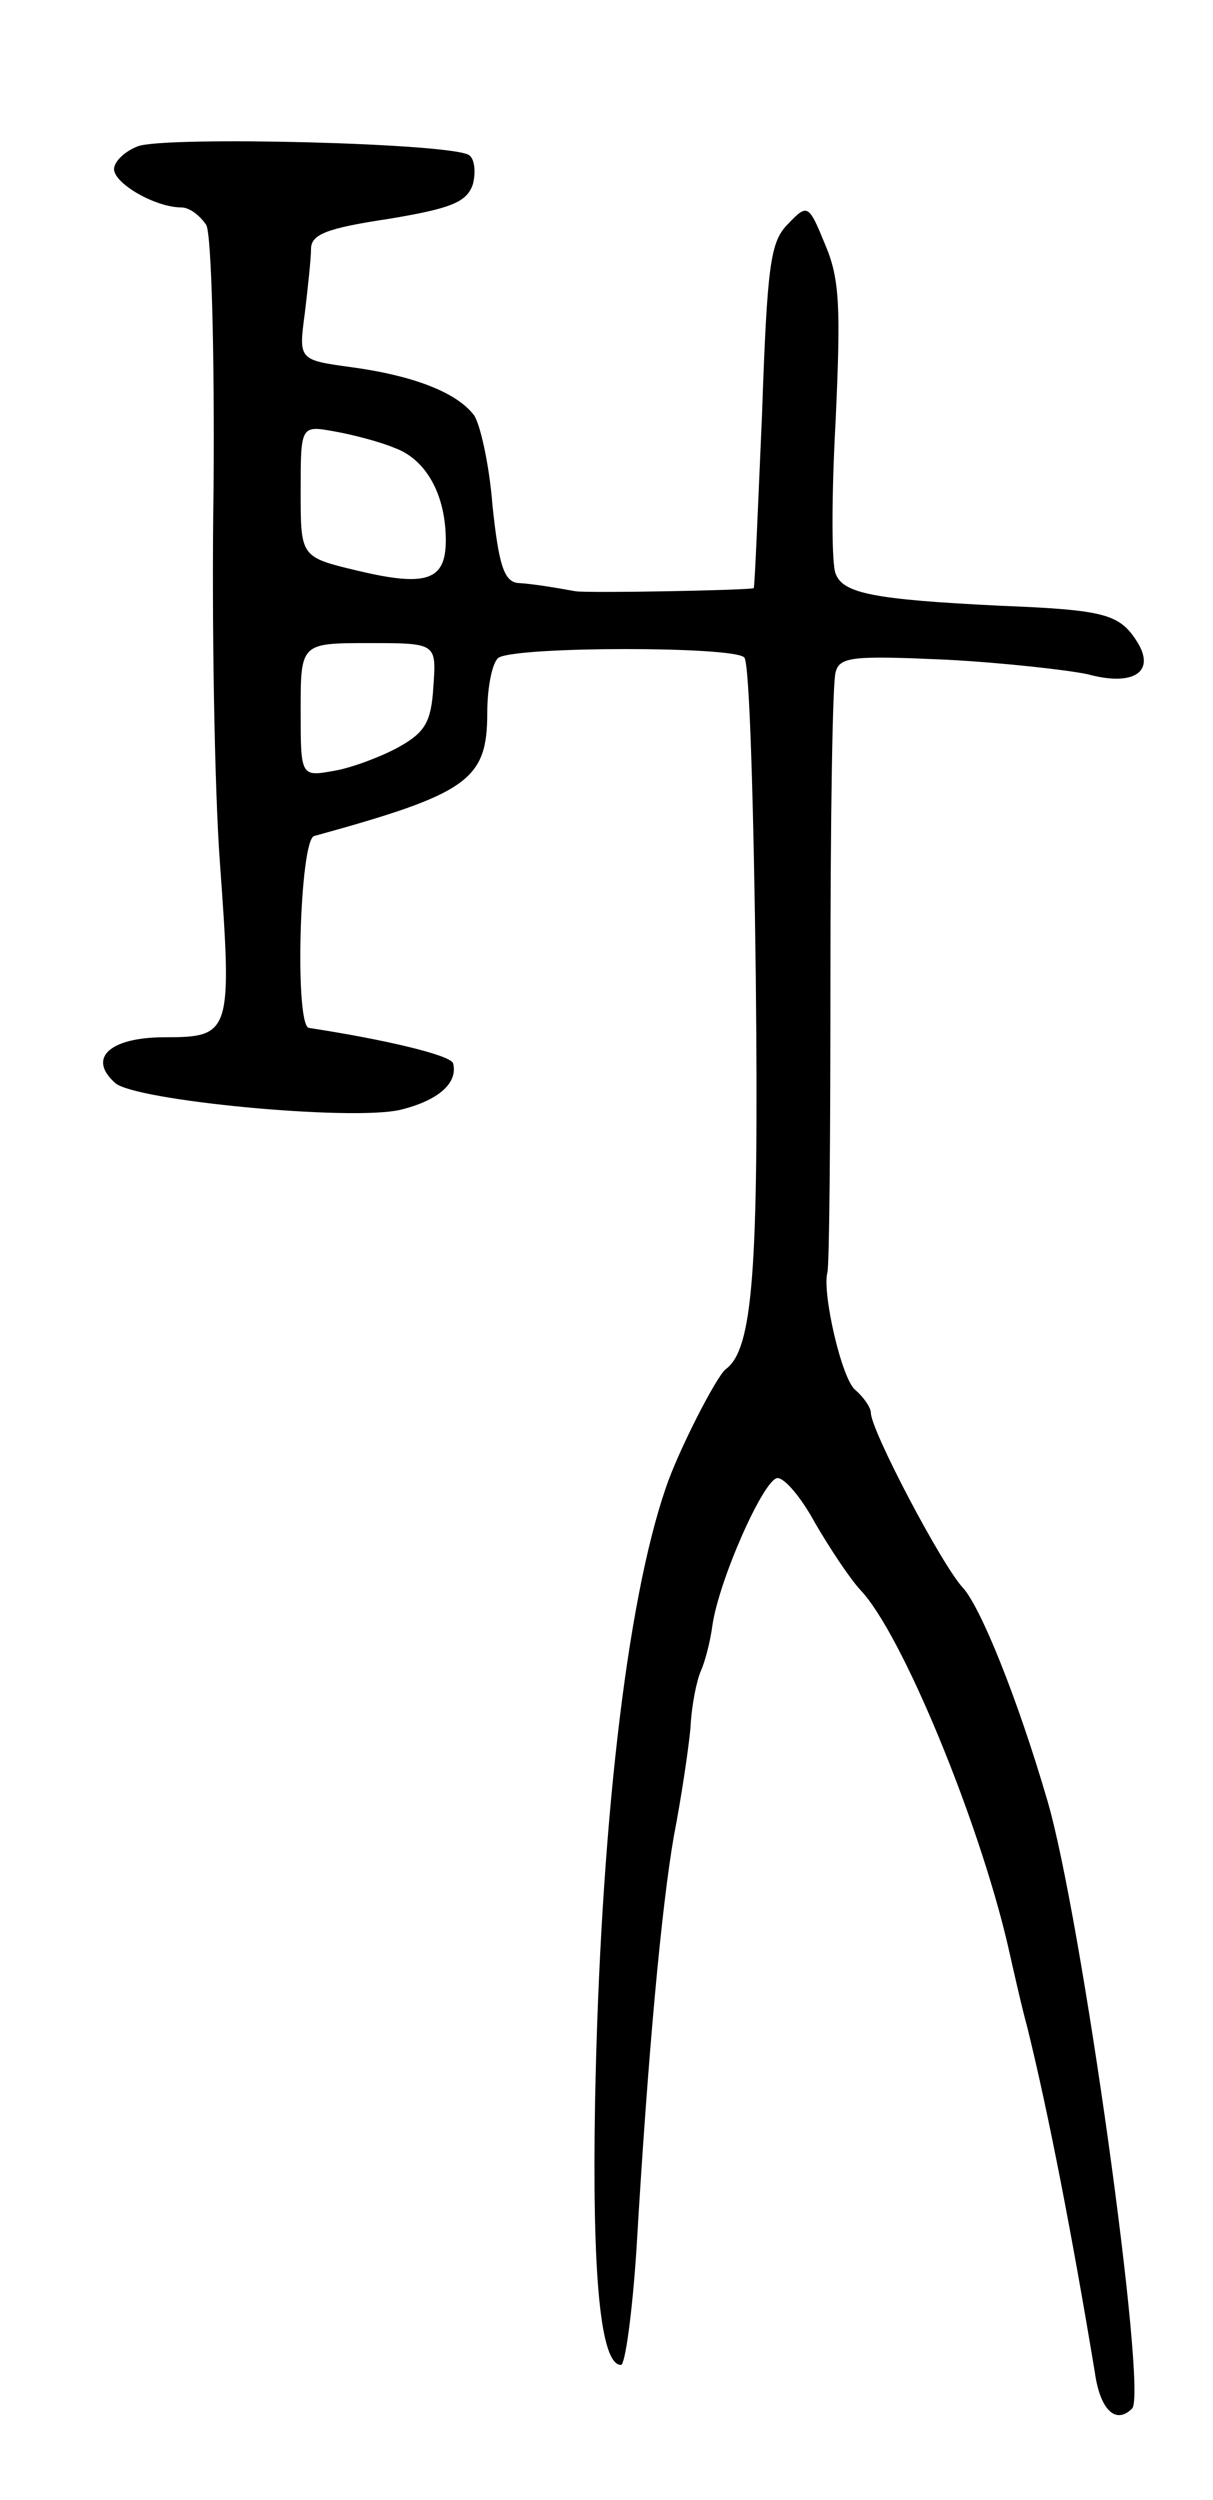 <svg version="1.0" xmlns="http://www.w3.org/2000/svg"
 width="117pt" height="241pt" viewBox="0 0 117 241"
 preserveAspectRatio="xMidYMid meet">
<g transform="translate(0,241) scale(0.1,-0.1)"
fill="#000000" stroke="none">
<path d="M133 2269 c-13 -5 -23 -15 -23 -22 0 -14 40 -37 65 -37 8 0 18 -8 24
-17 5 -10 8 -124 7 -253 -2 -129 1 -291 6 -360 12 -166 11 -170 -53 -170 -53
0 -75 -20 -48 -44 18 -17 227 -37 275 -26 37 9 56 26 51 45 -3 8 -67 23 -139
34 -14 2 -9 181 5 185 149 41 167 54 167 119 0 25 5 49 11 53 19 11 229 11
237 0 5 -6 9 -145 11 -308 3 -285 -3 -359 -29 -378 -9 -7 -46 -79 -58 -115
-38 -111 -63 -331 -68 -590 -3 -168 5 -255 25 -255 4 0 11 51 15 113 11 187
24 328 36 397 7 36 14 83 16 104 1 22 6 46 10 55 4 9 9 28 11 43 6 44 50 143
63 143 7 0 23 -19 36 -43 14 -24 33 -53 44 -65 40 -42 114 -222 142 -342 5
-22 13 -58 19 -80 20 -81 43 -199 65 -332 5 -36 20 -51 36 -35 15 15 -49 476
-82 587 -29 99 -64 185 -81 204 -20 21 -89 152 -89 169 0 5 -7 15 -15 22 -13
10 -32 93 -27 113 2 5 3 133 3 285 0 153 2 285 5 294 4 15 17 16 107 12 56 -3
117 -10 136 -14 44 -12 66 2 48 31 -17 27 -31 31 -132 35 -123 6 -152 12 -159
31 -4 9 -4 75 0 147 5 110 4 137 -10 170 -16 39 -17 40 -36 20 -17 -17 -20
-39 -25 -184 -4 -91 -7 -166 -8 -167 -3 -2 -159 -5 -172 -3 -17 3 -39 7 -56 8
-13 2 -18 18 -24 75 -3 39 -12 79 -18 87 -17 22 -59 38 -118 46 -51 7 -51 7
-45 52 3 25 6 53 6 62 0 14 15 20 75 29 60 10 75 16 81 33 3 11 2 24 -3 28
-11 12 -293 19 -320 9z m248 -291 c30 -11 49 -45 49 -89 0 -39 -19 -45 -86
-29 -54 13 -54 13 -54 76 0 64 0 64 33 58 17 -3 44 -10 58 -16z m37 -230 c-2
-34 -8 -44 -33 -58 -16 -9 -45 -20 -62 -23 -33 -6 -33 -6 -33 58 0 65 0 65 66
65 65 0 65 0 62 -42z"/>
</g>
</svg>
